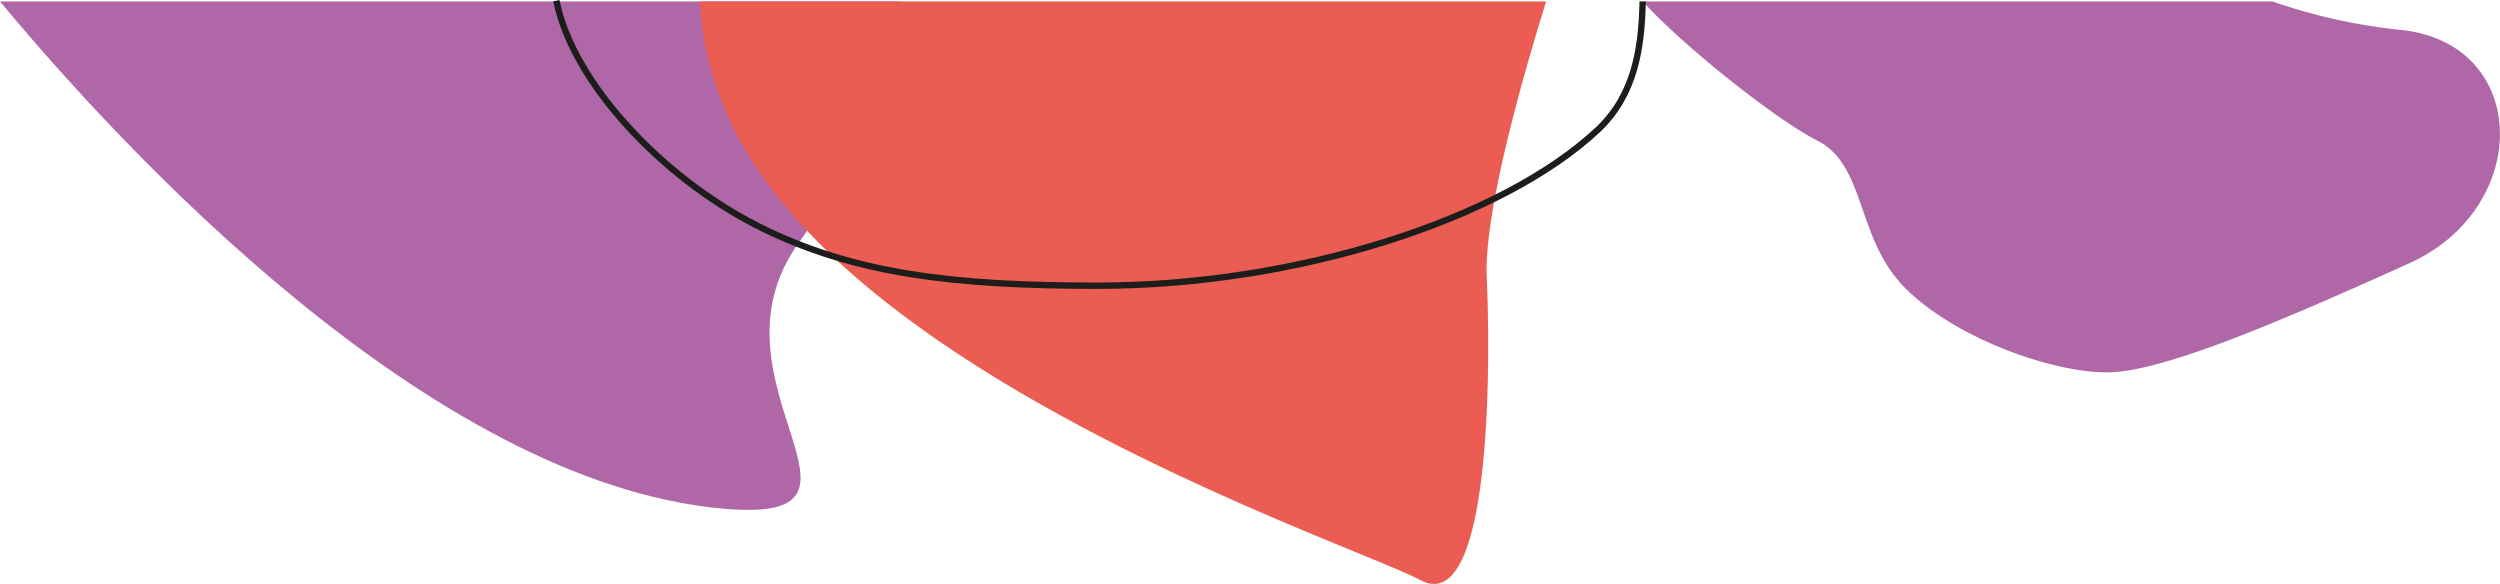 <svg id="Layer_1" data-name="Layer 1" xmlns="http://www.w3.org/2000/svg" viewBox="0 0 393.14 91.82"><defs><style>.cls-1{fill:#b067a7}</style></defs><path class="cls-1" d="M157 6.55c.68-2.19 1.32-4.39 1.92-6.55H17.33c19 22.88 67.53 75.57 113.59 79.75 28.58 2.6-3.81-19.89 12.05-41.84 5.79-8.02 10.46-19.73 14.03-31.36z" transform="translate(-17.33 .23)"/><path d="M260.47 0H127.38a49.83 49.83 0 003.86 16.71C148.18 58.41 229.63 85.13 240.7 91s11.08-33.23 10.43-47.56c-.47-10.31 5.78-32.02 9.34-43.44z" transform="translate(-17.33 .23)" fill="#eb5d53"/><path class="cls-1" d="M394.69 4.46a89.82 89.82 0 01-20-4.46h-99.03c6.88 7.53 21.49 18.9 27.38 21.84 7.82 3.91 6.08 15.42 13.9 23.24s22.91 13.25 31.71 13.25 28-8.34 47.52-17.14 19.05-34.77-1.48-36.73z" transform="translate(-17.33 .23)"/><path d="M275.65 0c-.16 7.21-1.17 14.61-7 20.13-15 14.12-47.38 24.57-78.73 24.57-22.22 0-38.46-1.74-53.7-9.54-14.75-7.54-28.8-22.33-31.4-35.29" transform="translate(-17.33 .23)" fill="none" stroke="#1d1d1b" stroke-miterlimit="10"/></svg>